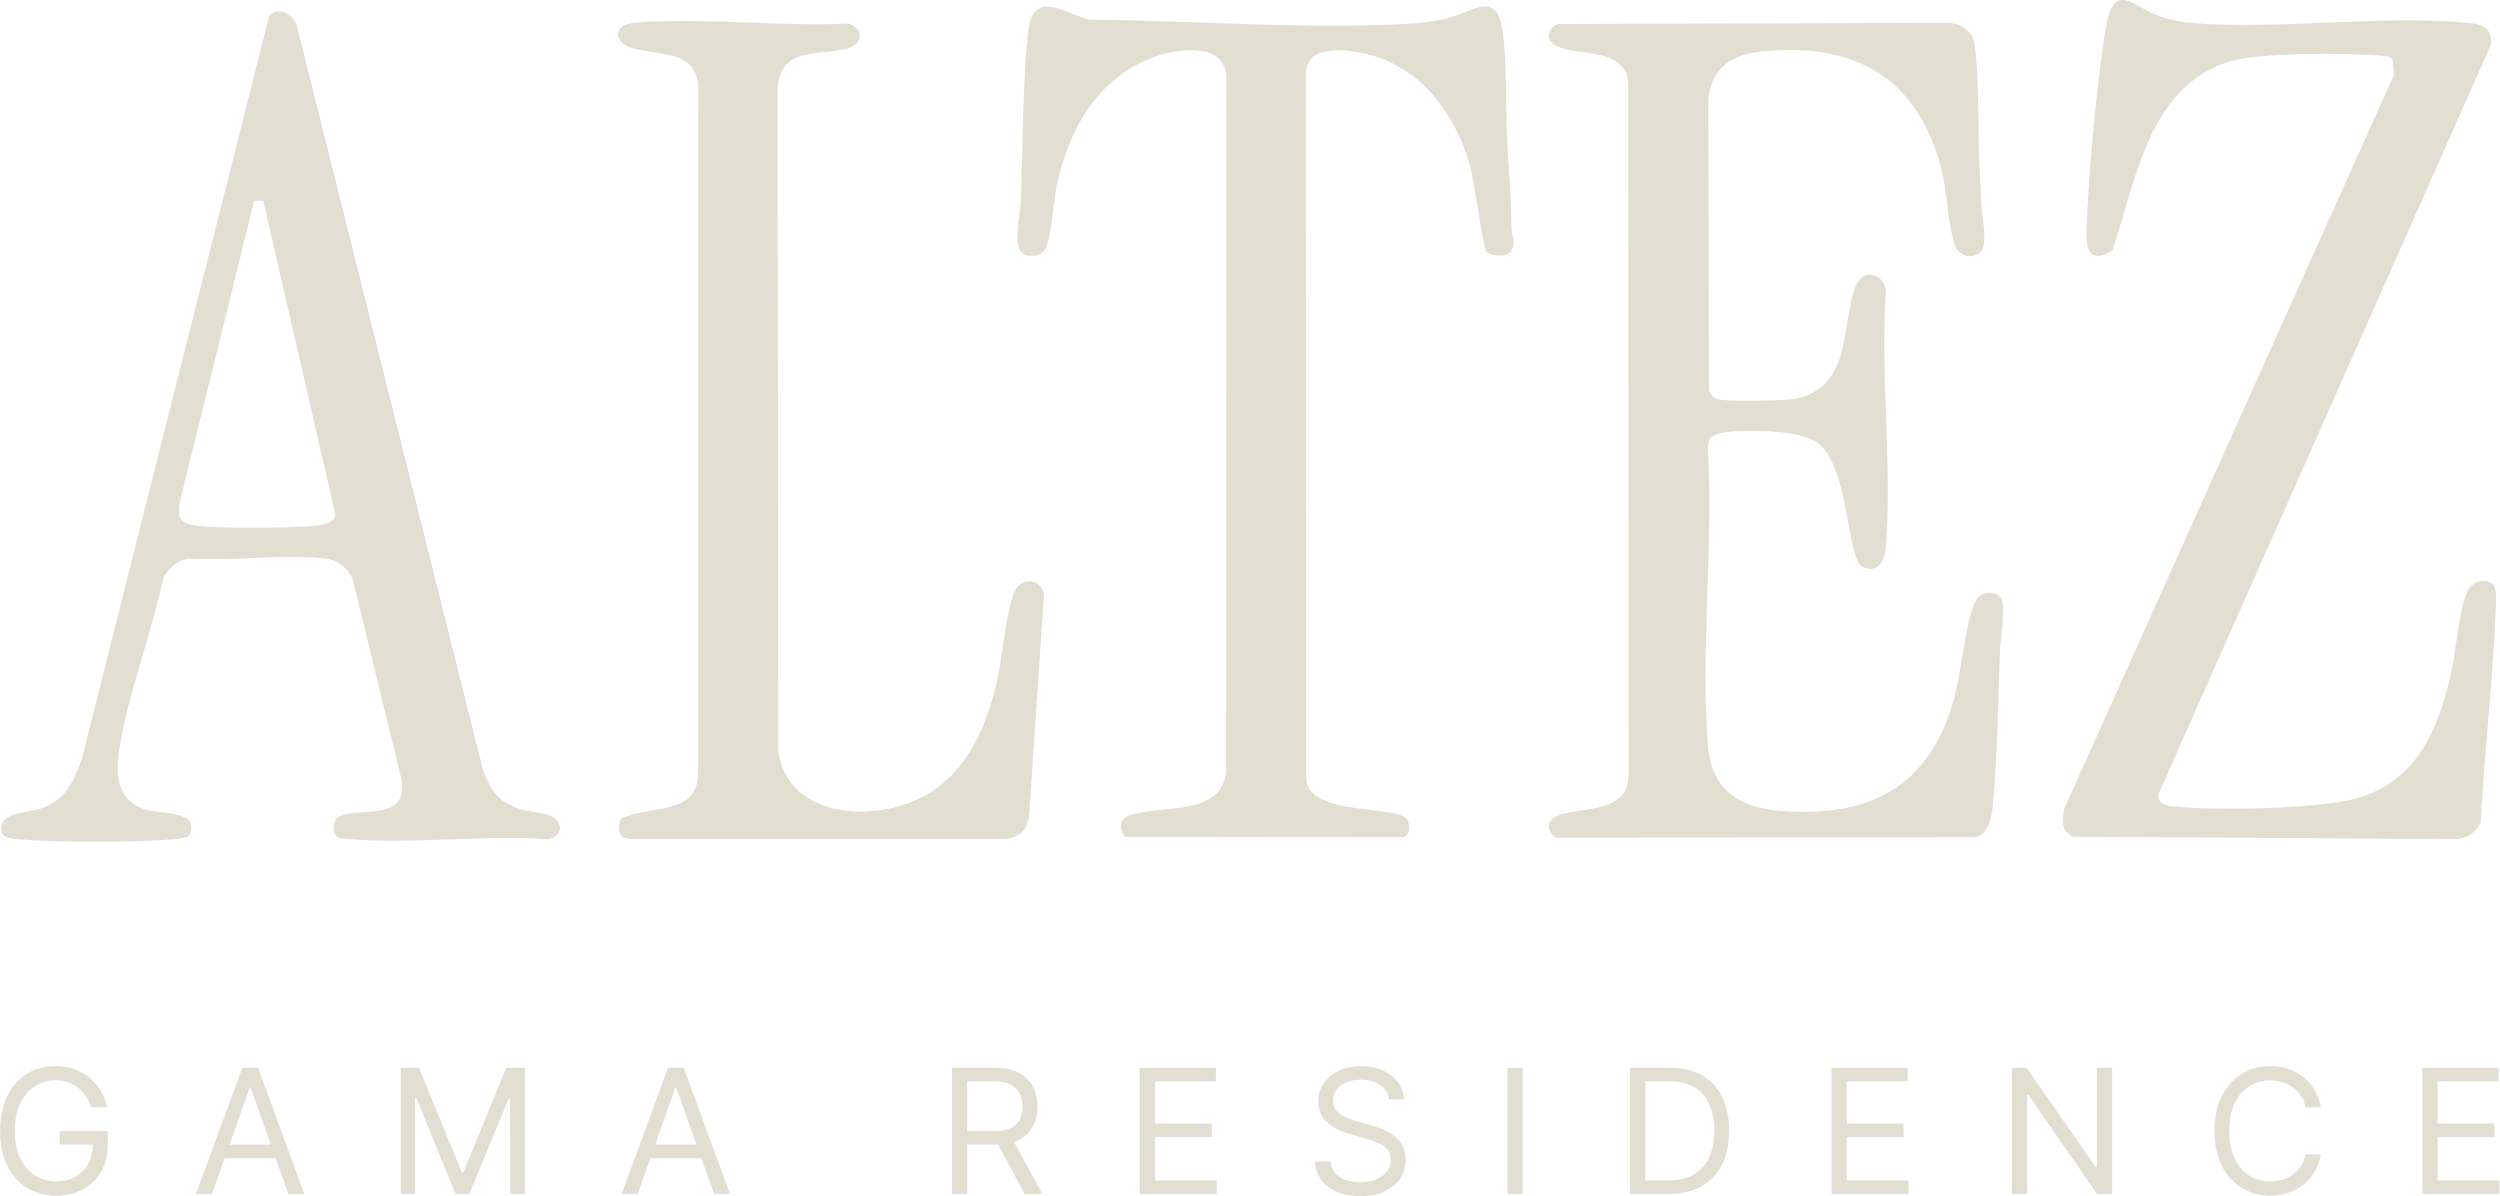 <svg width="673" height="322" viewBox="0 0 673 322" fill="none" xmlns="http://www.w3.org/2000/svg">
<path d="M460.571 117.745C459.837 118.521 459.823 119.989 459.753 121.015C461.319 146.788 457.744 174.861 459.753 200.371C460.71 212.578 467.929 217.442 479.568 218.315C503.152 220.089 519.018 212.08 525.793 188.967C528.052 181.277 528.856 168.529 531.669 162.127C532.888 159.356 536.2 158.885 538.486 160.644C540.135 162.737 538.555 171.632 538.431 174.556C537.862 188.302 537.752 202.394 536.532 216.084C536.227 219.534 535.687 224.149 531.96 225.368L418.891 225.52C416.009 223.539 416.383 220.518 419.667 219.423C426.692 217.109 438.802 218.952 438.414 207.936L438.331 22.287C437.472 12.172 423.643 15.47 418.42 12.047C415.939 10.426 416.812 7.281 419.473 6.463L524.297 6.158C527.442 6.006 530.99 8.431 531.475 11.562C532.902 20.888 532.348 32.707 532.777 42.365C532.957 46.536 533.221 50.748 533.373 54.989C533.484 57.926 535.313 65.949 533.124 67.903C530.934 69.857 527.512 68.97 526.431 66.351C524.463 61.598 524.172 51.428 522.662 45.58C516.316 21.123 499.591 11.341 474.649 13.821C466.363 14.652 460.807 17.992 459.864 26.721L460.072 105.038C460.613 106.285 461.222 107.241 462.636 107.519C465.85 108.142 477.822 107.865 481.522 107.56C488.284 106.978 492.649 103.375 495.032 97.168C497.111 91.764 497.693 79.528 500.145 75.843C502.903 71.713 508.293 74.845 507.628 79.501C506.2 101.519 509.457 125.768 507.628 147.522C507.323 151.166 505.411 154.52 501.309 152.538C497.208 150.557 497.79 125.463 489.309 119.213C484.515 115.68 470.465 115.666 464.479 116.317C463.509 116.428 461.167 117.107 460.571 117.758V117.745Z" fill="#E2DED2"/>
<path d="M643.99 15.776C643.006 15.069 641.856 15.069 640.706 14.973C631.754 14.21 608.67 14.086 600.591 16.441C578.449 22.898 574.957 48.658 568.68 67.433C561.751 71.479 561.488 66.38 561.724 60.63C562.333 45.388 564.426 22.857 566.823 7.836C569.04 -6.02 574.458 2.238 581.885 4.58C584.144 5.301 587.386 5.98 589.728 6.174C613.686 8.127 640.872 3.943 664.622 6.16C668.502 6.52 670.968 7.712 670.539 12.09L580.86 214.215C581.22 216.28 582.813 216.82 584.67 217.042C595.478 218.33 623.953 217.79 634.207 214.963C650.197 210.571 656.003 197.171 659.564 182.414C661.116 175.985 661.865 165.232 663.957 159.745C664.996 157.002 667.851 155.588 670.58 156.918C672.368 157.791 671.938 161.976 671.855 163.874C671.107 183.052 668.834 202.298 667.781 221.476C666.409 224.219 663.985 225.924 660.853 225.868L558.218 225.259C554.754 223.915 555.059 220.797 555.724 217.638L644.502 20.044L644.004 15.776H643.99Z" fill="#E2DED2"/>
<path d="M400.143 67.725C399.326 66.894 396.762 48.312 395.764 44.737C391.995 31.172 382.836 18.34 368.536 14.696C363.091 13.31 351.77 11.606 351.521 19.698L351.604 209.116C351.368 220.091 376.823 216.447 378.915 220.811C379.649 222.336 379.594 224.719 377.82 225.384L302.884 225.273C300.82 222.28 301.513 220.188 304.949 219.218C313.582 216.779 329.503 219.523 330.071 207.218L330.14 21.001C329.918 11.052 316.713 13.02 310.214 15.527C295.402 21.25 288.044 34.331 284.649 49.116C283.596 53.674 283.111 63.416 281.545 66.783C280.215 69.651 275.088 69.499 274.271 66.824C273.259 63.471 274.673 57.277 274.811 53.758C275.379 39.25 275.268 23.37 276.682 9.057C277.86 -2.874 285.702 2.946 293.005 5.301C321.494 5.468 353.1 8.184 381.465 6.244C384.264 6.05 387.852 5.412 390.568 4.65C396.568 2.974 402.831 -2.417 404.411 7.796C405.783 16.608 405.215 27.652 405.672 36.742C406.074 44.959 406.808 53.009 406.891 61.323C406.905 63.429 408.166 65.3 406.822 67.489C405.852 69.374 401.349 68.986 400.143 67.753V67.725Z" fill="#E2DED2"/>
<path d="M90.576 225.064C89.509 224.011 89.578 221.087 90.853 220.131C95.37 216.792 110.252 221.877 108.062 209.767L94.857 155.629C92.931 152.29 90.853 150.655 86.987 150.281C75.458 149.2 62.225 151.098 50.503 150.35C47.62 151.015 45.154 153.038 43.921 155.726C40.775 170.553 34.581 186.446 32.17 201.259C31.006 208.436 31.297 215.545 39.431 217.983C42.272 218.829 50.863 218.732 51.417 221.766C52.027 225.133 50.142 225.632 47.343 225.882C36.549 226.824 15.265 226.852 4.499 225.882C2.906 225.743 0.702 225.632 0.411 223.637C-0.351 218.468 7.34 218.898 10.859 217.706C17.663 215.392 19.713 210.64 22.014 204.307L72.451 4.275C75.139 1.628 78.922 3.748 79.92 6.935L130.039 207.3C132.187 212.995 134.21 215.974 140.251 217.859C143.008 218.718 148.149 218.621 149.867 220.824C151.821 223.332 150.2 225.48 147.401 225.882C130.066 224.718 110.972 227.323 93.859 225.882C92.876 225.799 91.282 225.771 90.576 225.078V225.064ZM70.872 54.061H68.433L48.424 135.066C47.981 138.614 47.814 140.65 51.874 141.371C57.888 142.438 78.562 142.175 85.075 141.523C86.945 141.343 90.104 140.72 90.298 138.544L70.872 54.075V54.061Z" fill="#E2DED2"/>
<path d="M167.34 225.064C166.328 224.053 166.37 221.379 167.354 220.339C174.531 216.695 187.501 219.73 187.944 208.534L187.972 24.727C188.332 13.296 177.774 15.125 170.194 12.922C165.123 11.453 164.943 6.645 170.61 6.16C189.011 4.594 209.755 7.268 228.391 6.326C232.507 7.615 232.535 11.702 228.364 12.963C220.646 15.291 210.475 12.09 209.339 23.508L209.491 202.09C212.055 221.198 237.412 221.67 250.562 213.286C260.539 206.926 265.25 195.924 268.049 184.839C269.85 177.717 270.626 165.08 273.19 159.135C274.866 155.242 280.52 155.74 281.032 160.119L277 220.228C276.086 223.79 274.367 225.439 270.668 225.854L170.596 225.882C169.612 225.799 168.019 225.771 167.312 225.078L167.34 225.064Z" fill="#E2DED2"/>
<path d="M15.162 321.863C12.155 321.863 9.511 321.157 7.233 319.744C4.969 318.331 3.2 316.326 1.924 313.728C0.663 311.116 0.032 308.024 0.032 304.454C0.032 300.869 0.663 297.77 1.924 295.157C3.2 292.545 4.954 290.532 7.187 289.119C9.42 287.706 11.988 287 14.889 287C16.682 287 18.353 287.266 19.902 287.797C21.452 288.329 22.834 289.089 24.049 290.076C25.265 291.063 26.275 292.233 27.08 293.585C27.9 294.937 28.47 296.433 28.789 298.074H24.551C24.186 296.95 23.707 295.947 23.115 295.066C22.538 294.17 21.839 293.41 21.019 292.788C20.198 292.15 19.279 291.663 18.262 291.329C17.244 290.995 16.12 290.828 14.889 290.828C12.884 290.828 11.053 291.352 9.398 292.4C7.757 293.433 6.443 294.967 5.455 297.003C4.483 299.024 3.997 301.507 3.997 304.454C3.997 307.386 4.491 309.862 5.478 311.883C6.466 313.903 7.802 315.437 9.489 316.486C11.175 317.519 13.066 318.035 15.162 318.035C17.107 318.035 18.816 317.617 20.29 316.782C21.763 315.946 22.918 314.769 23.753 313.25C24.589 311.716 25.006 309.908 25.006 307.827L26.282 308.1H16.074V304.454H29.017V308.1C29.017 310.895 28.424 313.326 27.239 315.392C26.055 317.443 24.414 319.038 22.317 320.177C20.236 321.301 17.851 321.863 15.162 321.863Z" fill="#E2DED2"/>
<path d="M57.079 321.408H52.749L65.237 287.456H69.475L81.916 321.408H77.632L67.47 292.833H67.196L57.079 321.408ZM58.674 308.146H76.037V311.792H58.674V308.146Z" fill="#E2DED2"/>
<path d="M107.882 287.456H112.804L124.334 315.62H124.744L136.274 287.456H141.356V321.408H137.322V295.613H137.003L126.316 321.408H122.625L112.075 295.613H111.756V321.408H107.882V287.456Z" fill="#E2DED2"/>
<path d="M171.674 321.408H167.344L179.831 287.456H184.07L196.511 321.408H192.227L182.064 292.833H181.791L171.674 321.408ZM173.269 308.146H190.632V311.792H173.269V308.146Z" fill="#E2DED2"/>
<path d="M256.281 321.408V287.456H267.766C270.424 287.456 272.596 287.911 274.283 288.823C275.984 289.719 277.245 290.957 278.065 292.537C278.886 294.102 279.296 295.887 279.296 297.892C279.296 299.882 278.886 301.652 278.065 303.201C277.26 304.751 276.007 305.966 274.305 306.847C272.619 307.713 270.454 308.146 267.811 308.146H258.56V304.454H267.675C269.497 304.454 270.963 304.188 272.072 303.657C273.181 303.125 273.986 302.373 274.488 301.401C274.989 300.413 275.24 299.244 275.24 297.892C275.24 296.525 274.981 295.332 274.465 294.314C273.964 293.297 273.159 292.507 272.05 291.944C270.941 291.382 269.467 291.101 267.629 291.101H260.383V321.408H256.281ZM275.832 321.408L267.629 306.141H272.277L280.617 321.408H275.832Z" fill="#E2DED2"/>
<path d="M306.811 321.408V287.456H327.319V291.101H310.913V302.449H326.225V306.095H310.913V317.762H327.547V321.408H306.811Z" fill="#E2DED2"/>
<path d="M366.136 322C363.706 322 361.602 321.613 359.824 320.838C358.047 320.048 356.65 318.954 355.632 317.557C354.629 316.144 354.059 314.511 353.923 312.658H358.161C358.283 313.934 358.715 314.989 359.46 315.825C360.219 316.66 361.184 317.283 362.354 317.693C363.523 318.103 364.784 318.309 366.136 318.309C367.701 318.309 369.106 318.05 370.352 317.534C371.613 317.017 372.608 316.296 373.337 315.369C374.066 314.442 374.431 313.356 374.431 312.111C374.431 310.986 374.112 310.075 373.474 309.376C372.836 308.677 372 308.108 370.967 307.667C369.949 307.227 368.84 306.839 367.64 306.505L363.493 305.32C360.835 304.561 358.731 303.475 357.181 302.062C355.647 300.634 354.88 298.773 354.88 296.479C354.88 294.58 355.389 292.924 356.406 291.512C357.439 290.084 358.829 288.975 360.576 288.185C362.339 287.395 364.298 287 366.455 287C368.643 287 370.587 287.395 372.289 288.185C373.99 288.959 375.342 290.023 376.345 291.375C377.347 292.712 377.879 294.231 377.94 295.932H373.929C373.732 294.261 372.927 292.962 371.514 292.036C370.116 291.109 368.385 290.646 366.319 290.646C364.83 290.646 363.523 290.889 362.399 291.375C361.275 291.861 360.402 292.529 359.779 293.38C359.156 294.231 358.845 295.203 358.845 296.297C358.845 297.497 359.217 298.469 359.961 299.213C360.706 299.943 361.587 300.512 362.604 300.922C363.637 301.333 364.572 301.659 365.407 301.902L368.825 302.859C369.706 303.102 370.686 303.429 371.765 303.839C372.858 304.249 373.907 304.804 374.909 305.503C375.927 306.201 376.762 307.098 377.416 308.191C378.069 309.27 378.396 310.607 378.396 312.202C378.396 314.025 377.917 315.681 376.96 317.169C376.003 318.643 374.613 319.82 372.79 320.701C370.967 321.567 368.749 322 366.136 322Z" fill="#E2DED2"/>
<path d="M409.921 287.456V321.408H405.82V287.456H409.921Z" fill="#E2DED2"/>
<path d="M449.286 321.408H441.128V317.762H449.012C451.822 317.762 454.147 317.222 455.985 316.144C457.838 315.065 459.22 313.523 460.132 311.518C461.043 309.513 461.499 307.128 461.499 304.363C461.499 301.629 461.051 299.274 460.155 297.299C459.258 295.309 457.914 293.783 456.122 292.719C454.344 291.641 452.126 291.101 449.468 291.101H440.946V287.456H449.741C453.038 287.456 455.856 288.132 458.195 289.484C460.55 290.836 462.35 292.78 463.596 295.317C464.841 297.839 465.464 300.854 465.464 304.363C465.464 307.903 464.834 310.949 463.573 313.501C462.312 316.038 460.474 317.99 458.058 319.357C455.658 320.724 452.734 321.408 449.286 321.408ZM442.905 287.456V321.408H438.804V287.456H442.905Z" fill="#E2DED2"/>
<path d="M493.025 321.408V287.456H513.533V291.101H497.126V302.449H512.439V306.095H497.126V317.762H513.761V321.408H493.025Z" fill="#E2DED2"/>
<path d="M568.574 287.456V321.408H564.518L546.061 294.747H545.697V321.408H541.595V287.456H545.56L564.154 314.161H564.473V287.456H568.574Z" fill="#E2DED2"/>
<path d="M611.129 321.863C608.242 321.863 605.668 321.157 603.404 319.744C601.141 318.331 599.363 316.326 598.072 313.728C596.781 311.116 596.135 308.024 596.135 304.454C596.135 300.869 596.781 297.77 598.072 295.157C599.363 292.545 601.141 290.532 603.404 289.119C605.668 287.706 608.242 287 611.129 287C612.83 287 614.433 287.25 615.937 287.752C617.456 288.253 618.823 288.982 620.038 289.939C621.254 290.881 622.264 292.043 623.069 293.426C623.889 294.793 624.451 296.342 624.755 298.074H620.654C620.41 296.889 619.985 295.849 619.378 294.952C618.785 294.056 618.056 293.304 617.19 292.696C616.339 292.074 615.397 291.61 614.364 291.306C613.331 290.987 612.253 290.828 611.129 290.828C609.078 290.828 607.217 291.352 605.546 292.4C603.875 293.433 602.546 294.967 601.558 297.003C600.586 299.024 600.1 301.507 600.1 304.454C600.1 307.386 600.586 309.862 601.558 311.883C602.546 313.903 603.875 315.437 605.546 316.486C607.217 317.519 609.078 318.035 611.129 318.035C612.253 318.035 613.331 317.883 614.364 317.579C615.397 317.26 616.339 316.797 617.19 316.189C618.056 315.567 618.785 314.807 619.378 313.911C619.985 313.014 620.41 311.974 620.654 310.789H624.755C624.451 312.536 623.889 314.093 623.069 315.46C622.264 316.827 621.254 317.99 620.038 318.947C618.823 319.888 617.456 320.61 615.937 321.111C614.433 321.613 612.83 321.863 611.129 321.863Z" fill="#E2DED2"/>
<path d="M652.088 321.408V287.456H672.596V291.101H656.19V302.449H671.502V306.095H656.19V317.762H672.824V321.408H652.088Z" fill="#E2DED2"/>
</svg>
